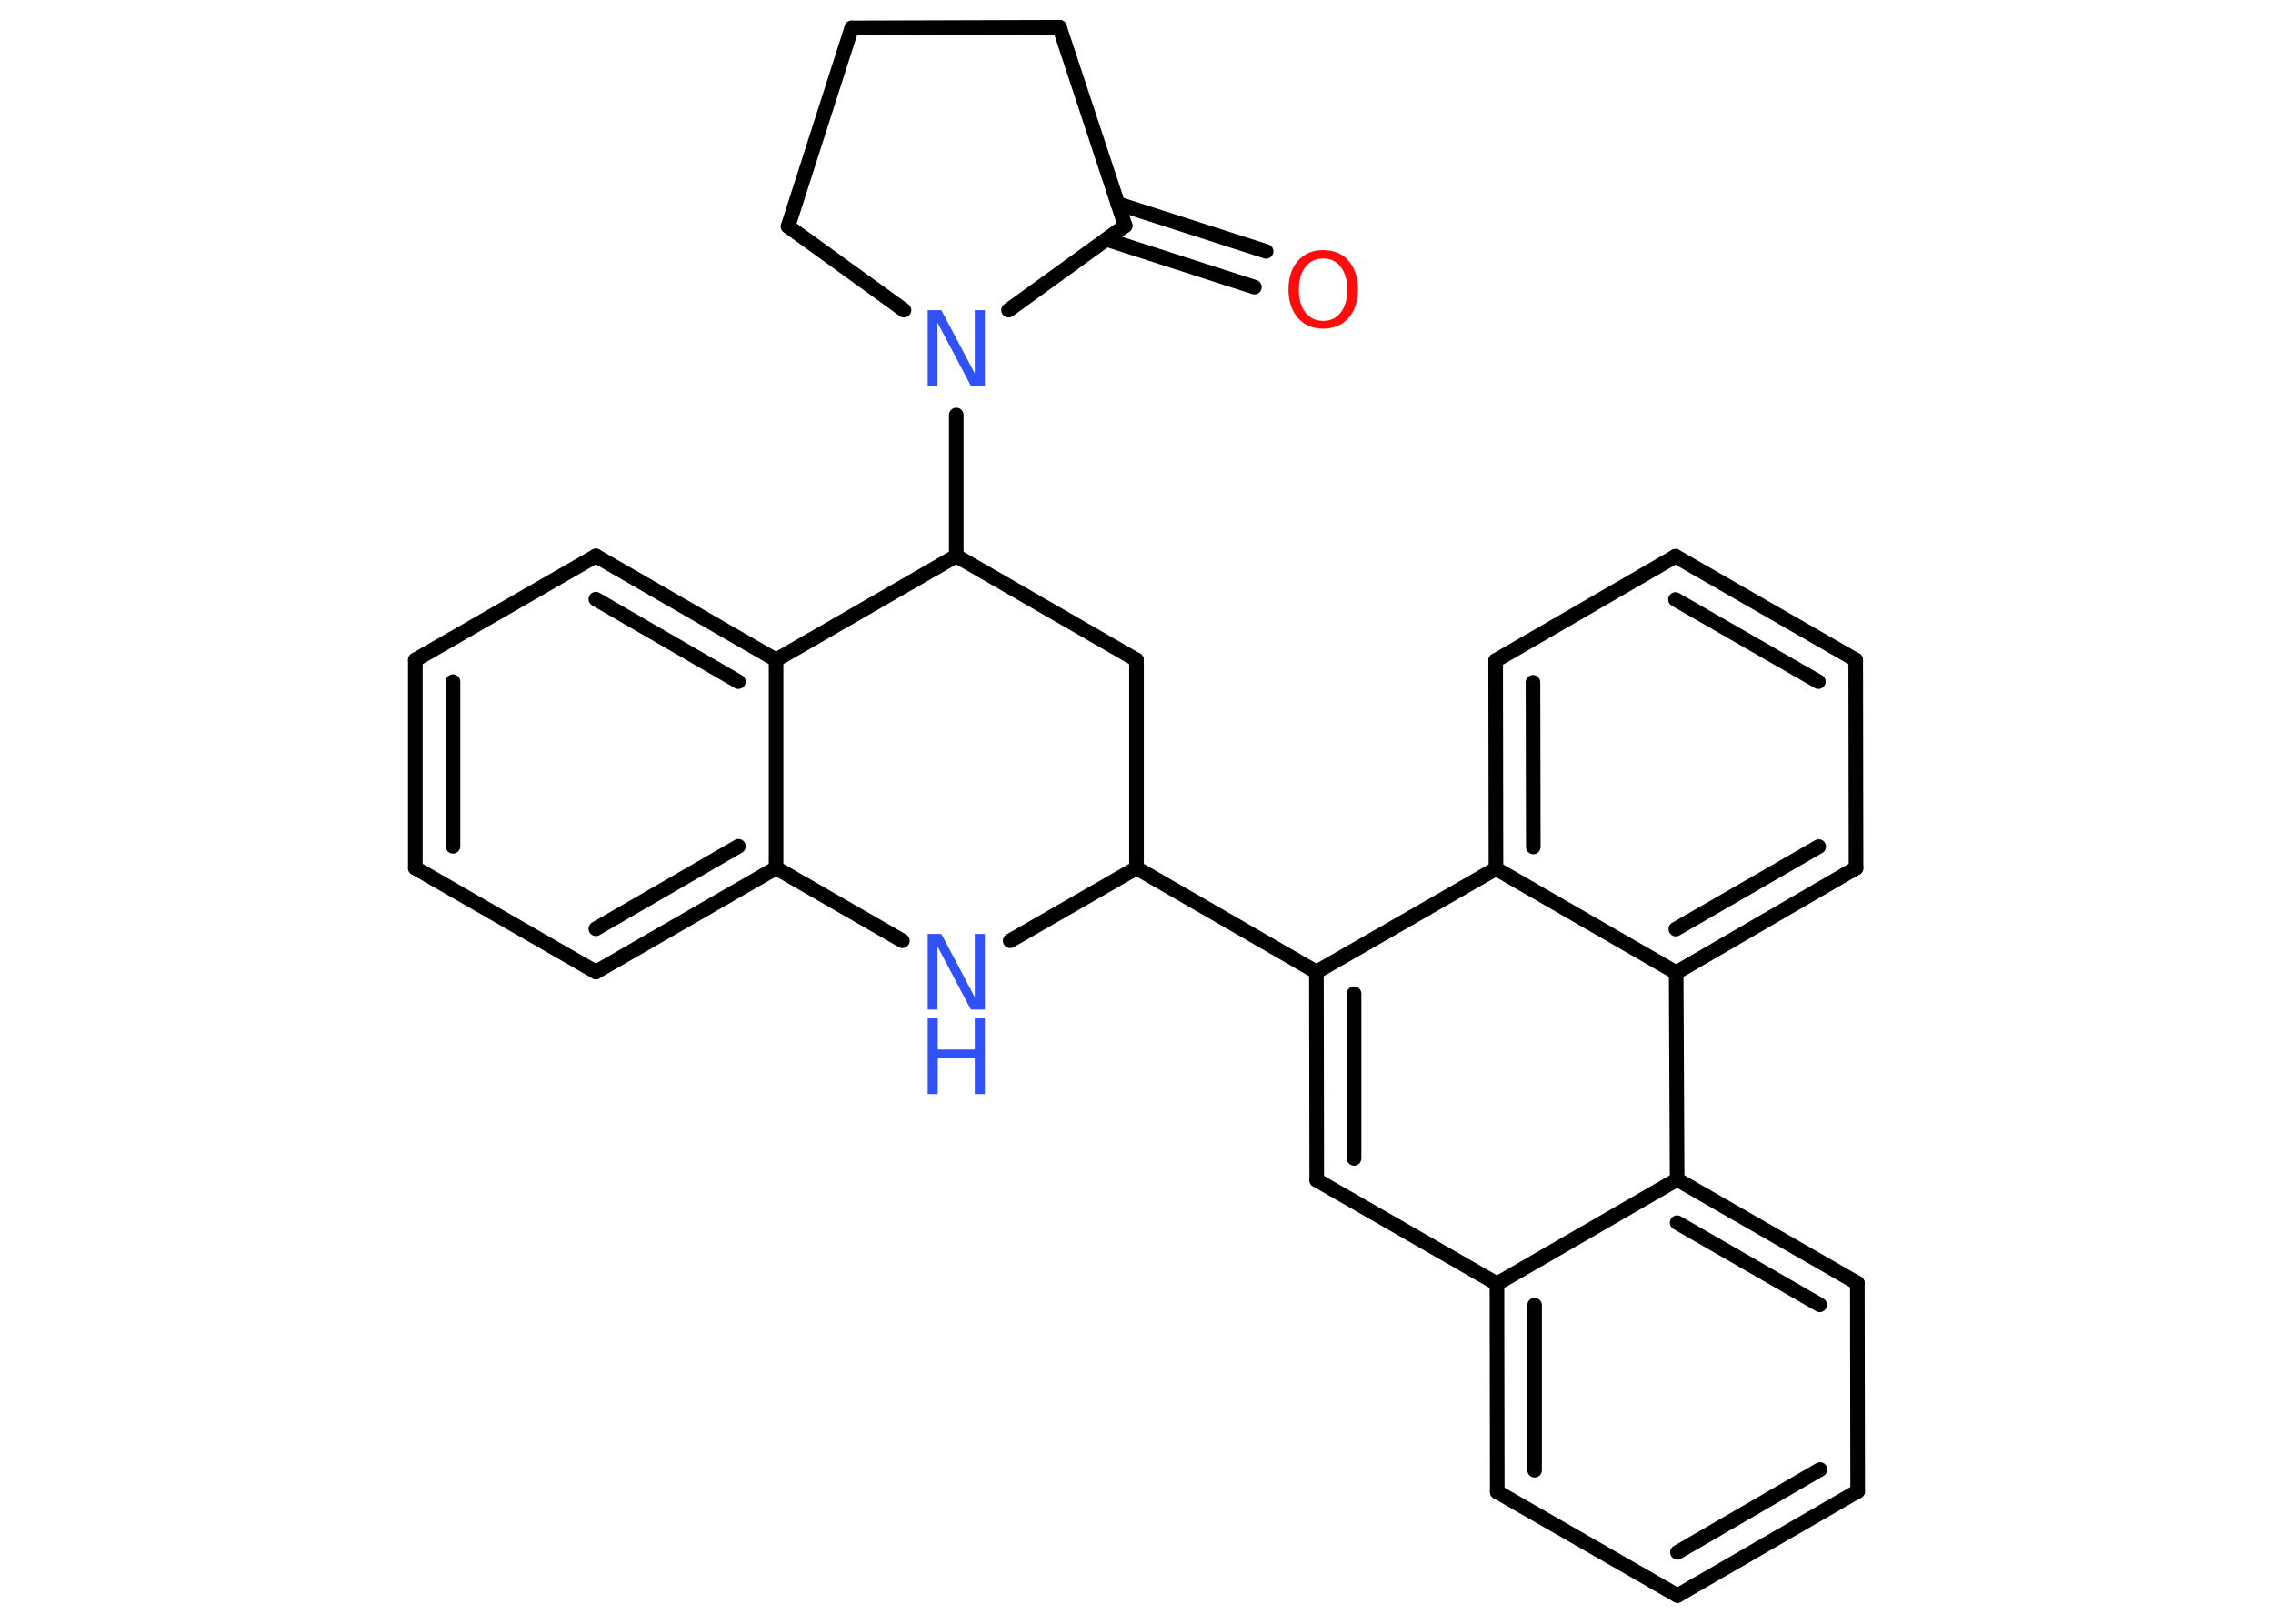 <?xml version='1.0' encoding='UTF-8'?>
<!DOCTYPE svg PUBLIC "-//W3C//DTD SVG 1.1//EN" "http://www.w3.org/Graphics/SVG/1.1/DTD/svg11.dtd">
<svg version='1.2' xmlns='http://www.w3.org/2000/svg' xmlns:xlink='http://www.w3.org/1999/xlink' width='70.0mm' height='50.0mm' viewBox='0 0 70.0 50.0'>
  <desc>Generated by the Chemistry Development Kit (http://github.com/cdk)</desc>
  <g stroke-linecap='round' stroke-linejoin='round' stroke='#000000' stroke-width='.45' fill='#3050F8'>
    <rect x='.0' y='.0' width='70.0' height='50.0' fill='#FFFFFF' stroke='none'/>
    <g id='mol1' class='mol'>
      <g id='mol1bnd1' class='bond'>
        <line x1='38.63' y1='8.84' x2='34.07' y2='7.37'/>
        <line x1='38.99' y1='7.74' x2='34.42' y2='6.27'/>
      </g>
      <line id='mol1bnd2' class='bond' x1='34.65' y1='6.95' x2='32.63' y2='.84'/>
      <line id='mol1bnd3' class='bond' x1='32.63' y1='.84' x2='26.23' y2='.86'/>
      <line id='mol1bnd4' class='bond' x1='26.23' y1='.86' x2='24.27' y2='6.97'/>
      <line id='mol1bnd5' class='bond' x1='24.27' y1='6.97' x2='27.84' y2='9.55'/>
      <line id='mol1bnd6' class='bond' x1='34.65' y1='6.95' x2='31.06' y2='9.55'/>
      <line id='mol1bnd7' class='bond' x1='29.45' y1='12.78' x2='29.45' y2='17.12'/>
      <line id='mol1bnd8' class='bond' x1='29.45' y1='17.12' x2='35.0' y2='20.32'/>
      <line id='mol1bnd9' class='bond' x1='35.0' y1='20.32' x2='35.0' y2='26.73'/>
      <line id='mol1bnd10' class='bond' x1='35.0' y1='26.73' x2='40.54' y2='29.93'/>
      <g id='mol1bnd11' class='bond'>
        <line x1='40.54' y1='29.93' x2='40.55' y2='36.34'/>
        <line x1='41.7' y1='30.6' x2='41.7' y2='35.67'/>
      </g>
      <line id='mol1bnd12' class='bond' x1='40.55' y1='36.34' x2='46.1' y2='39.53'/>
      <g id='mol1bnd13' class='bond'>
        <line x1='46.1' y1='39.53' x2='46.11' y2='45.94'/>
        <line x1='47.26' y1='40.19' x2='47.26' y2='45.27'/>
      </g>
      <line id='mol1bnd14' class='bond' x1='46.11' y1='45.94' x2='51.66' y2='49.13'/>
      <g id='mol1bnd15' class='bond'>
        <line x1='51.66' y1='49.13' x2='57.21' y2='45.92'/>
        <line x1='51.66' y1='47.8' x2='56.05' y2='45.25'/>
      </g>
      <line id='mol1bnd16' class='bond' x1='57.21' y1='45.92' x2='57.2' y2='39.51'/>
      <g id='mol1bnd17' class='bond'>
        <line x1='57.2' y1='39.51' x2='51.65' y2='36.32'/>
        <line x1='56.04' y1='40.18' x2='51.65' y2='37.65'/>
      </g>
      <line id='mol1bnd18' class='bond' x1='46.1' y1='39.53' x2='51.65' y2='36.32'/>
      <line id='mol1bnd19' class='bond' x1='51.65' y1='36.32' x2='51.62' y2='29.95'/>
      <g id='mol1bnd20' class='bond'>
        <line x1='51.62' y1='29.95' x2='57.16' y2='26.73'/>
        <line x1='51.61' y1='28.61' x2='56.01' y2='26.07'/>
      </g>
      <line id='mol1bnd21' class='bond' x1='57.16' y1='26.73' x2='57.15' y2='20.32'/>
      <g id='mol1bnd22' class='bond'>
        <line x1='57.15' y1='20.32' x2='51.6' y2='17.13'/>
        <line x1='56.0' y1='20.99' x2='51.6' y2='18.46'/>
      </g>
      <line id='mol1bnd23' class='bond' x1='51.6' y1='17.13' x2='46.06' y2='20.34'/>
      <g id='mol1bnd24' class='bond'>
        <line x1='46.06' y1='20.34' x2='46.07' y2='26.75'/>
        <line x1='47.21' y1='21.01' x2='47.22' y2='26.08'/>
      </g>
      <line id='mol1bnd25' class='bond' x1='40.54' y1='29.93' x2='46.07' y2='26.75'/>
      <line id='mol1bnd26' class='bond' x1='51.62' y1='29.95' x2='46.07' y2='26.75'/>
      <line id='mol1bnd27' class='bond' x1='35.0' y1='26.73' x2='31.11' y2='28.97'/>
      <line id='mol1bnd28' class='bond' x1='27.79' y1='28.97' x2='23.9' y2='26.73'/>
      <g id='mol1bnd29' class='bond'>
        <line x1='18.35' y1='29.93' x2='23.9' y2='26.73'/>
        <line x1='18.35' y1='28.6' x2='22.74' y2='26.06'/>
      </g>
      <line id='mol1bnd30' class='bond' x1='18.35' y1='29.93' x2='12.79' y2='26.73'/>
      <g id='mol1bnd31' class='bond'>
        <line x1='12.79' y1='20.32' x2='12.79' y2='26.73'/>
        <line x1='13.95' y1='20.99' x2='13.95' y2='26.06'/>
      </g>
      <line id='mol1bnd32' class='bond' x1='12.79' y1='20.32' x2='18.35' y2='17.12'/>
      <g id='mol1bnd33' class='bond'>
        <line x1='23.9' y1='20.32' x2='18.35' y2='17.12'/>
        <line x1='22.74' y1='20.99' x2='18.35' y2='18.45'/>
      </g>
      <line id='mol1bnd34' class='bond' x1='23.9' y1='26.73' x2='23.9' y2='20.32'/>
      <line id='mol1bnd35' class='bond' x1='29.45' y1='17.12' x2='23.9' y2='20.32'/>
      <path id='mol1atm1' class='atom' d='M40.75 7.96q-.35 .0 -.55 .26q-.2 .26 -.2 .7q.0 .44 .2 .7q.2 .26 .55 .26q.34 .0 .54 -.26q.2 -.26 .2 -.7q.0 -.44 -.2 -.7q-.2 -.26 -.54 -.26zM40.75 7.7q.49 .0 .78 .33q.29 .33 .29 .88q.0 .55 -.29 .88q-.29 .33 -.78 .33q-.49 .0 -.78 -.33q-.29 -.33 -.29 -.88q.0 -.55 .29 -.88q.29 -.33 .78 -.33z' stroke='none' fill='#FF0D0D'/>
      <path id='mol1atm6' class='atom' d='M28.57 9.55h.42l1.03 1.95v-1.95h.31v2.33h-.43l-1.03 -1.95v1.95h-.3v-2.33z' stroke='none'/>
      <g id='mol1atm24' class='atom'>
        <path d='M28.57 28.76h.42l1.03 1.95v-1.95h.31v2.33h-.43l-1.03 -1.95v1.95h-.3v-2.33z' stroke='none'/>
        <path d='M28.57 31.36h.31v.96h1.14v-.96h.31v2.33h-.31v-1.11h-1.14v1.11h-.31v-2.33z' stroke='none'/>
      </g>
    </g>
  </g>
</svg>
